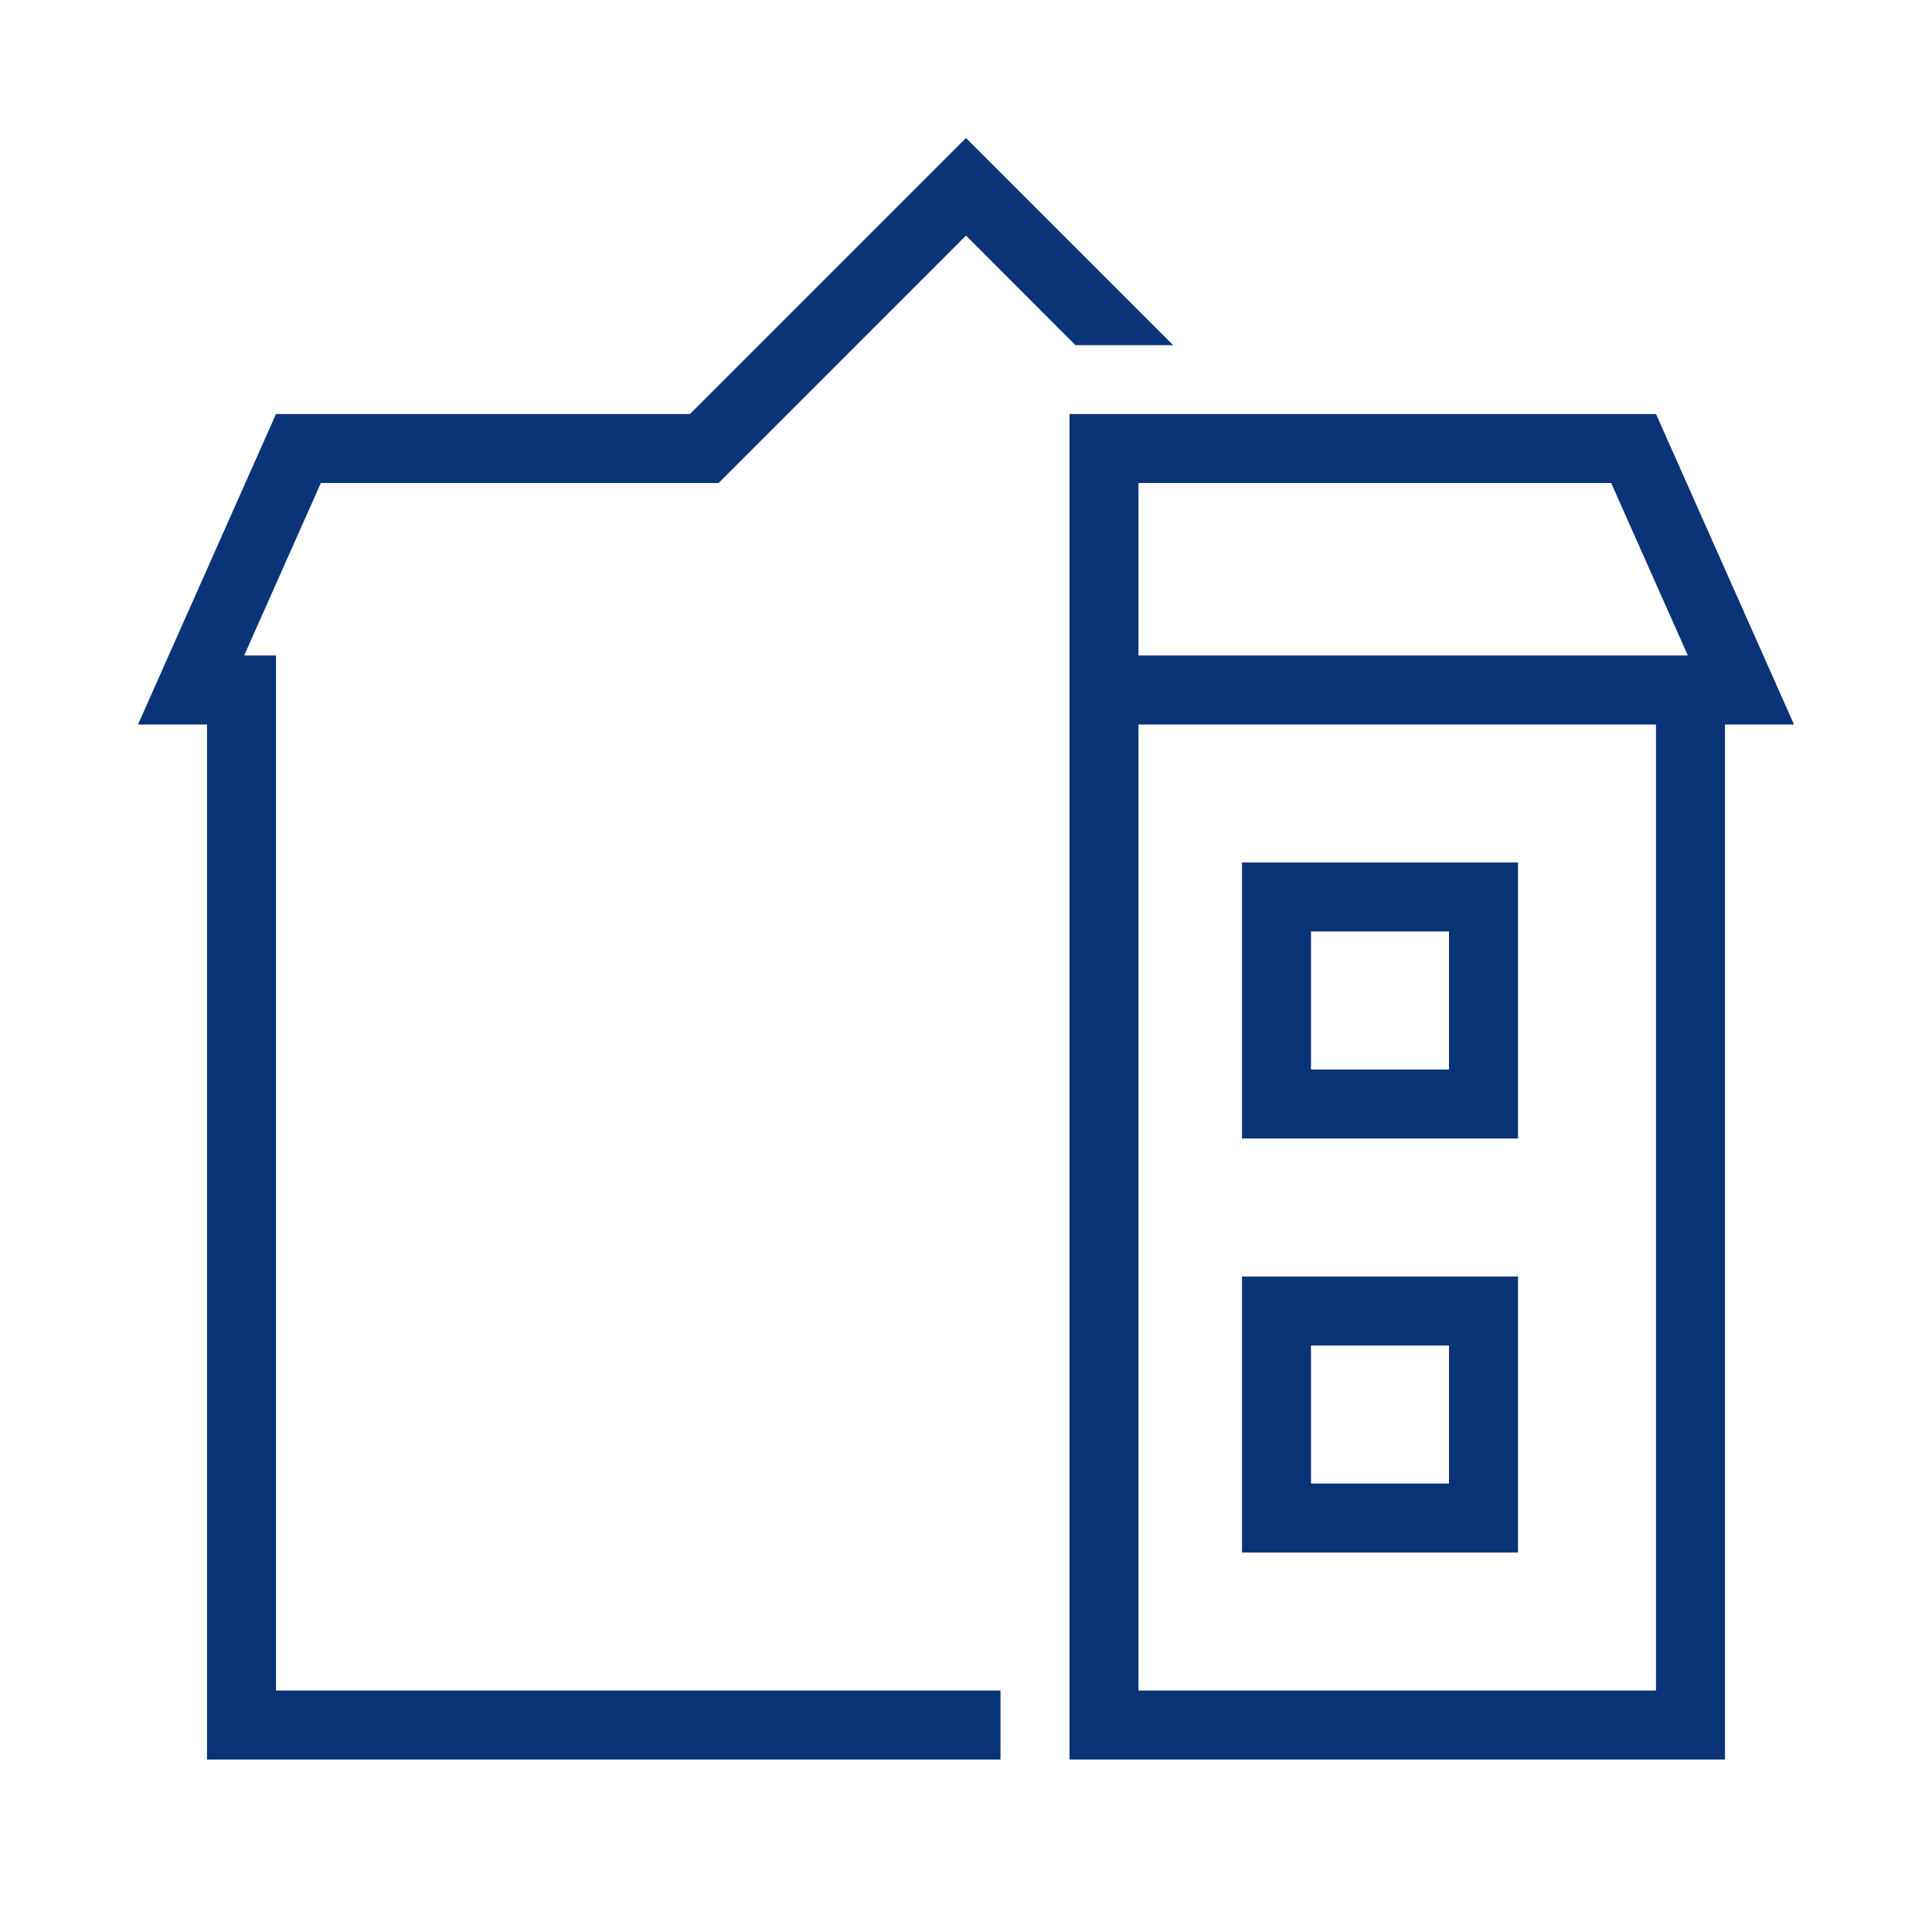 <svg id="Digital_Print_Icon" data-name="Digital Print Icon" xmlns="http://www.w3.org/2000/svg" viewBox="0 0 56 56"><defs><style>.cls-1{fill:#0a3478;}</style></defs><path class="cls-1" d="M36,33h8V25H36Zm2-6h4v4H38ZM36,45h8V37H36Zm2-6h4v4H38ZM8,49H29v2H6V21H4l4-9H20l8-8,6.005,6.005H31.173L28,6.828,20.829,14,9.3,14,7.077,19H8ZM31,12V51H50V21h2l-4-9ZM48,49H33V21H48ZM33,19V14H46.7l2.223,5Z"/></svg>